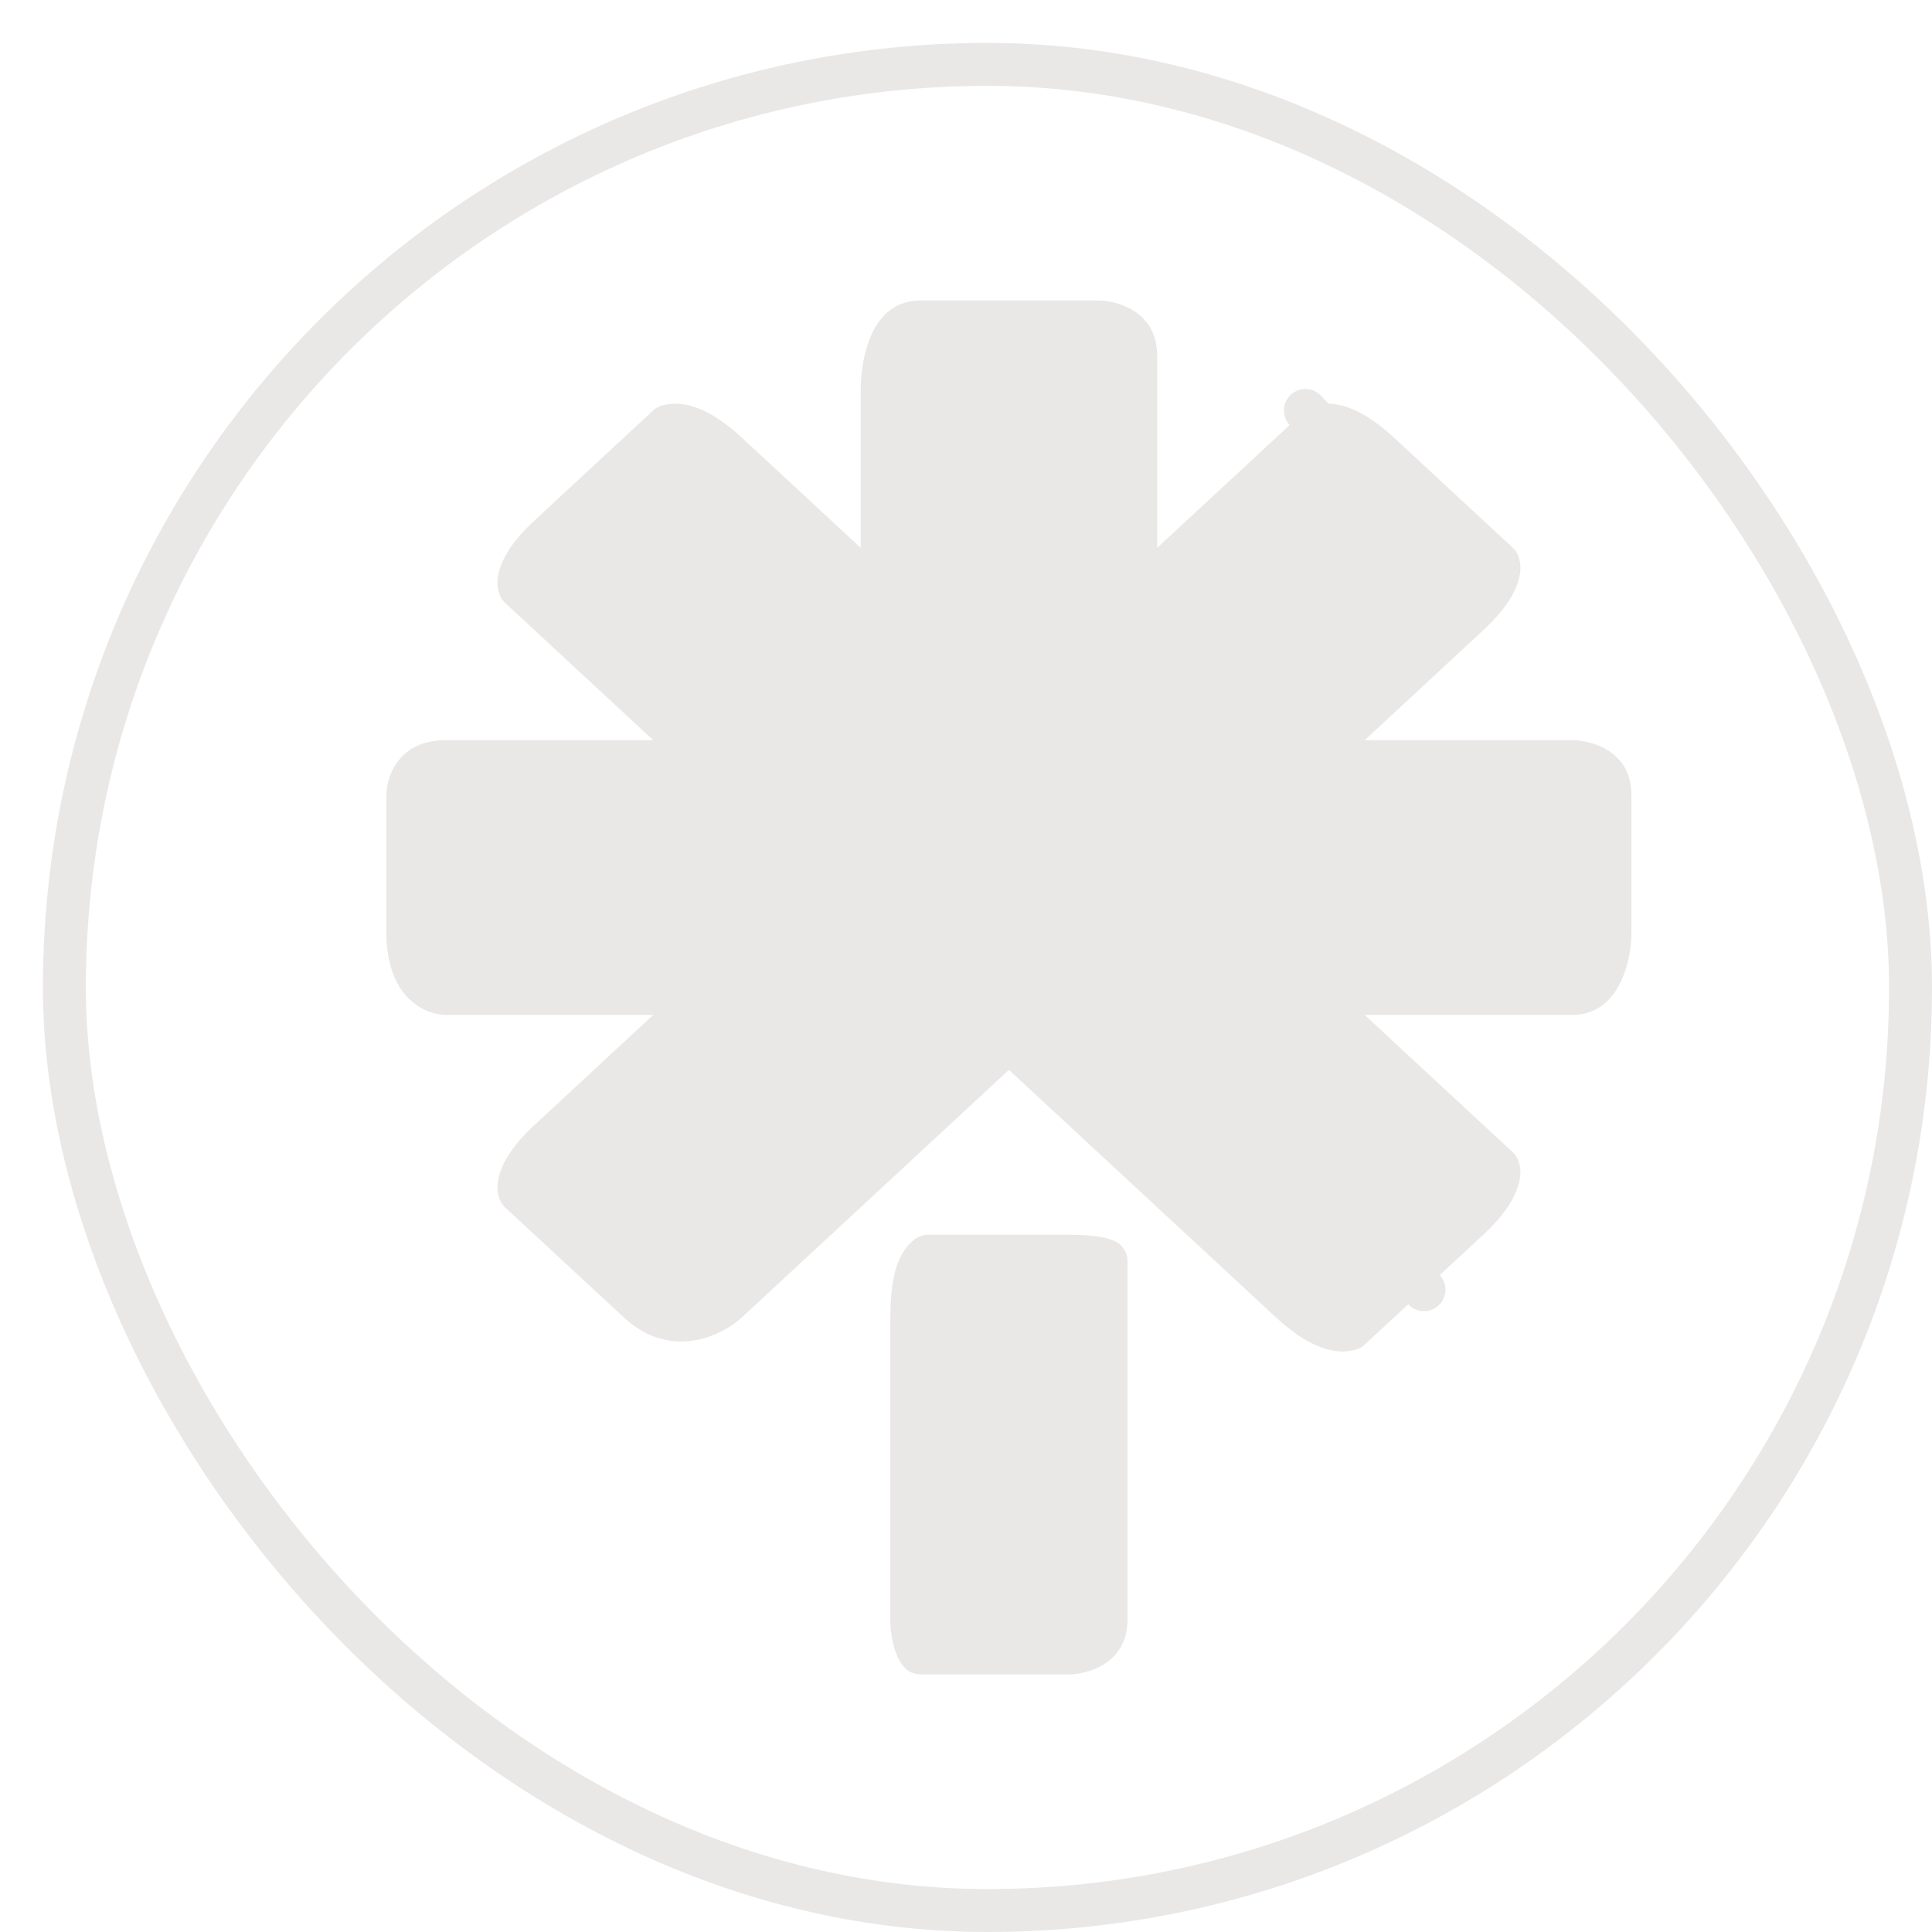 <svg width="45" height="45" viewBox="0 0 45 45" fill="none" xmlns="http://www.w3.org/2000/svg">
<rect x="1.5" y="1.5" width="43" height="43" rx="21.5" stroke="#EAE7E7"/>
<path d="M31.786 23.14C31.58 23.14 31.395 23.266 31.32 23.457C31.245 23.649 31.295 23.867 31.446 24.007L34.892 27.201C34.897 27.209 34.929 27.266 34.903 27.401C34.867 27.585 34.715 27.923 34.208 28.393L32.827 29.673L33.167 30.04L32.827 29.673L31.446 30.953C31.454 30.945 31.454 30.946 31.444 30.95C31.382 30.973 30.947 31.14 30.054 30.313L23.84 24.553C23.648 24.376 23.352 24.376 23.16 24.553L16.946 30.313C16.775 30.472 16.45 30.673 16.072 30.73C15.719 30.783 15.299 30.716 14.864 30.313L12.108 27.759C12.103 27.75 12.071 27.694 12.097 27.559C12.133 27.375 12.284 27.037 12.792 26.567L15.554 24.007C15.705 23.867 15.755 23.649 15.68 23.457C15.605 23.266 15.42 23.14 15.214 23.14H10.381C10.273 23.14 10.058 23.089 9.872 22.903C9.696 22.727 9.5 22.384 9.5 21.72V18.52C9.5 18.395 9.545 18.189 9.671 18.027C9.779 17.887 9.976 17.74 10.381 17.74H15.214C15.42 17.74 15.605 17.614 15.68 17.422C15.755 17.231 15.705 17.013 15.554 16.873L12.108 13.679C12.103 13.67 12.071 13.614 12.097 13.479C12.133 13.295 12.284 12.957 12.792 12.487L12.792 12.487L15.554 9.927L15.554 9.927C15.546 9.934 15.546 9.934 15.556 9.931C15.618 9.907 16.053 9.74 16.946 10.567C16.946 10.567 16.946 10.567 16.946 10.567L19.708 13.127C19.854 13.262 20.066 13.298 20.248 13.218C20.43 13.139 20.548 12.959 20.548 12.76V9.087C20.548 8.726 20.612 8.288 20.772 7.962C20.923 7.656 21.122 7.5 21.429 7.5H25.571C25.729 7.5 25.971 7.548 26.157 7.672C26.316 7.778 26.452 7.948 26.452 8.28L26.452 12.76C26.452 12.959 26.57 13.139 26.752 13.218C26.934 13.298 27.146 13.262 27.292 13.127L30.745 9.927L30.405 9.56L30.745 9.927C30.736 9.934 30.737 9.934 30.747 9.931C30.809 9.907 31.244 9.739 32.136 10.567L34.892 13.121C34.897 13.13 34.929 13.186 34.903 13.32C34.867 13.505 34.715 13.843 34.208 14.313L31.446 16.873C31.295 17.013 31.245 17.231 31.32 17.422C31.395 17.614 31.58 17.74 31.786 17.74L36.619 17.74C36.776 17.74 37.018 17.788 37.205 17.912C37.364 18.018 37.5 18.188 37.5 18.52V21.72C37.5 21.987 37.44 22.382 37.28 22.69C37.13 22.98 36.929 23.14 36.619 23.14H31.786ZM34.898 13.127C34.898 13.127 34.898 13.127 34.898 13.126L34.898 13.127L34.898 13.127ZM24.881 38.5H23.5L21.435 38.5C21.434 38.5 21.434 38.499 21.433 38.499C21.414 38.48 21.379 38.433 21.342 38.339C21.268 38.149 21.238 37.895 21.238 37.72V30.68C21.238 29.963 21.348 29.631 21.436 29.47C21.495 29.361 21.539 29.321 21.614 29.26L24.881 29.26C25.428 29.26 25.666 29.318 25.757 29.364C25.758 29.365 25.759 29.366 25.761 29.366C25.761 29.374 25.762 29.385 25.762 29.4V37.72C25.762 38.053 25.626 38.222 25.466 38.328C25.28 38.452 25.038 38.5 24.881 38.5Z" fill="#EAE7E7" stroke="#EAE7E7" stroke-linejoin="round"/>
</svg>
